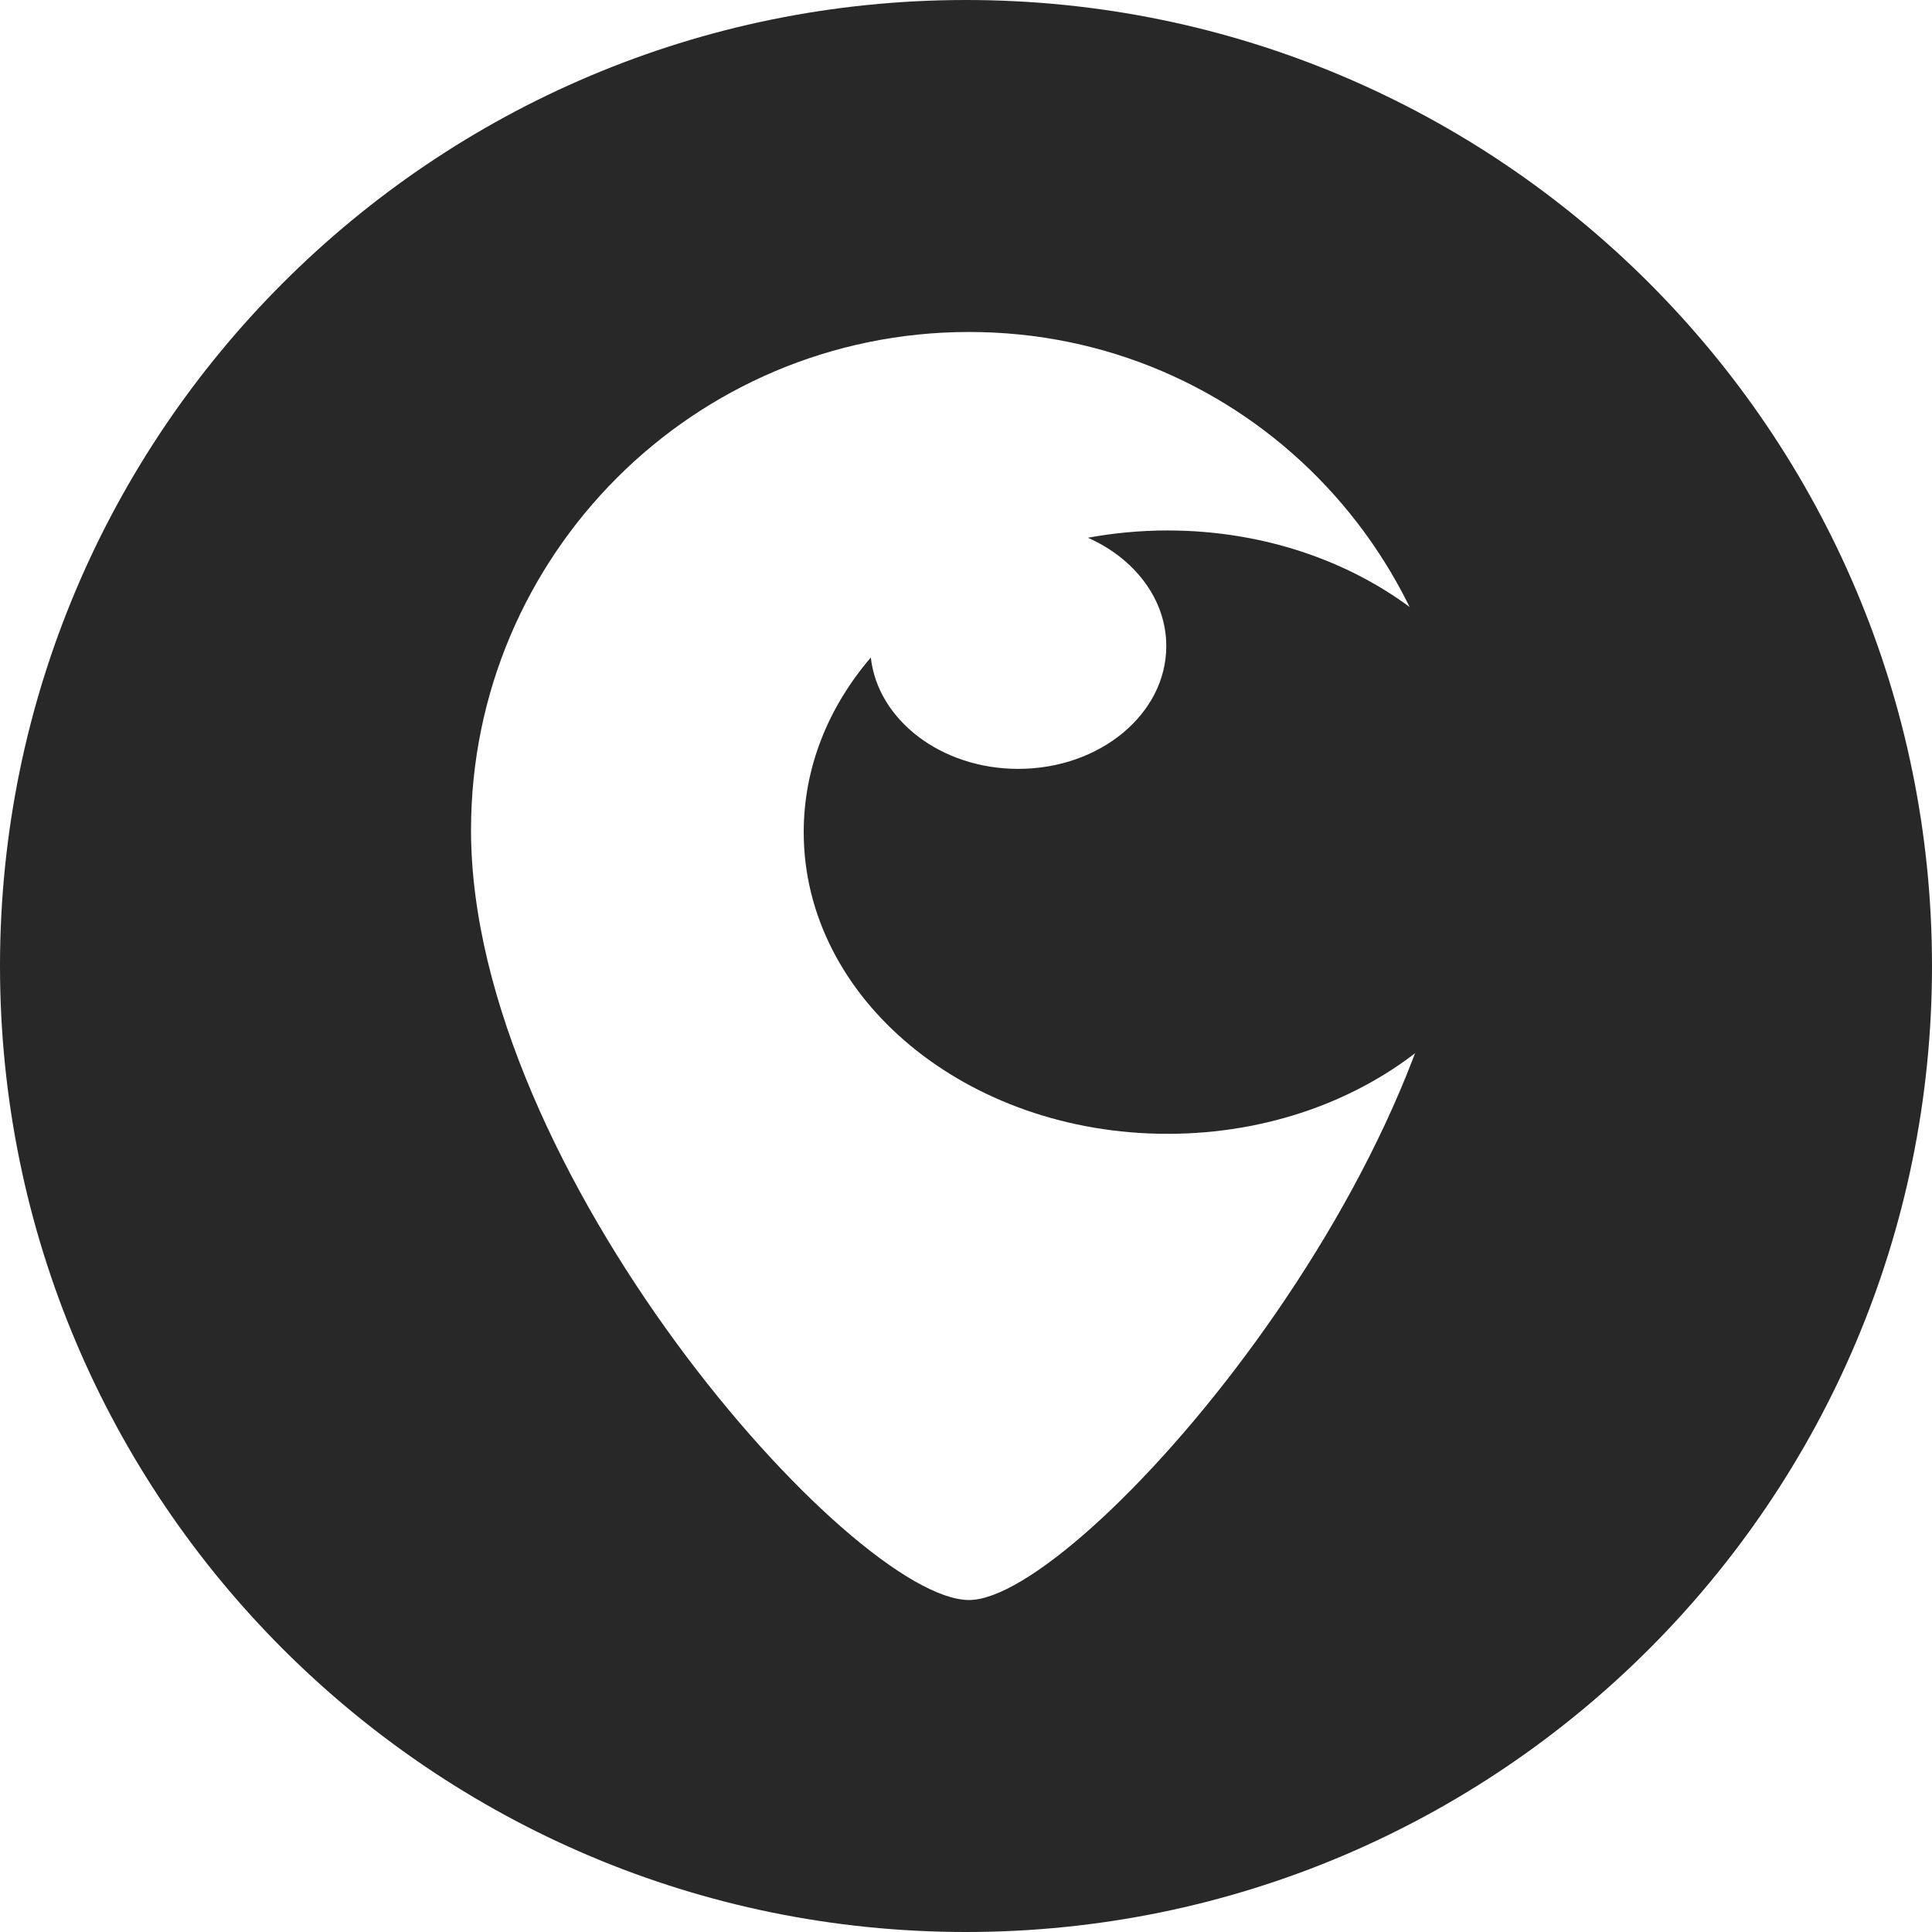 <svg width="30" height="30" viewBox="0 0 30 30" fill="none" xmlns="http://www.w3.org/2000/svg">
<path d="M18.129 8.237C17.704 8.237 17.291 8.277 16.893 8.35C17.617 8.671 18.11 9.304 18.11 10.032C18.11 11.085 17.081 11.939 15.811 11.939C14.614 11.939 13.63 11.179 13.522 10.21C12.866 10.975 12.48 11.911 12.48 12.922C12.48 15.509 15.009 17.606 18.129 17.606C21.249 17.606 23.778 15.509 23.778 12.922C23.778 10.334 21.248 8.237 18.129 8.237Z" fill="#282828"/>
<path d="M15 0C6.716 0 0 6.716 0 15C0 23.284 6.716 30 15 30C23.284 30 30 23.284 30 15C30 6.716 23.284 0 15 0ZM15.048 24.845C13.236 24.845 7.314 18.183 7.314 12.889C7.314 8.618 10.777 5.155 15.048 5.155C19.319 5.155 22.686 8.618 22.686 12.889C22.686 18.084 16.764 24.845 15.048 24.845Z" fill="#282828"/>
</svg>
